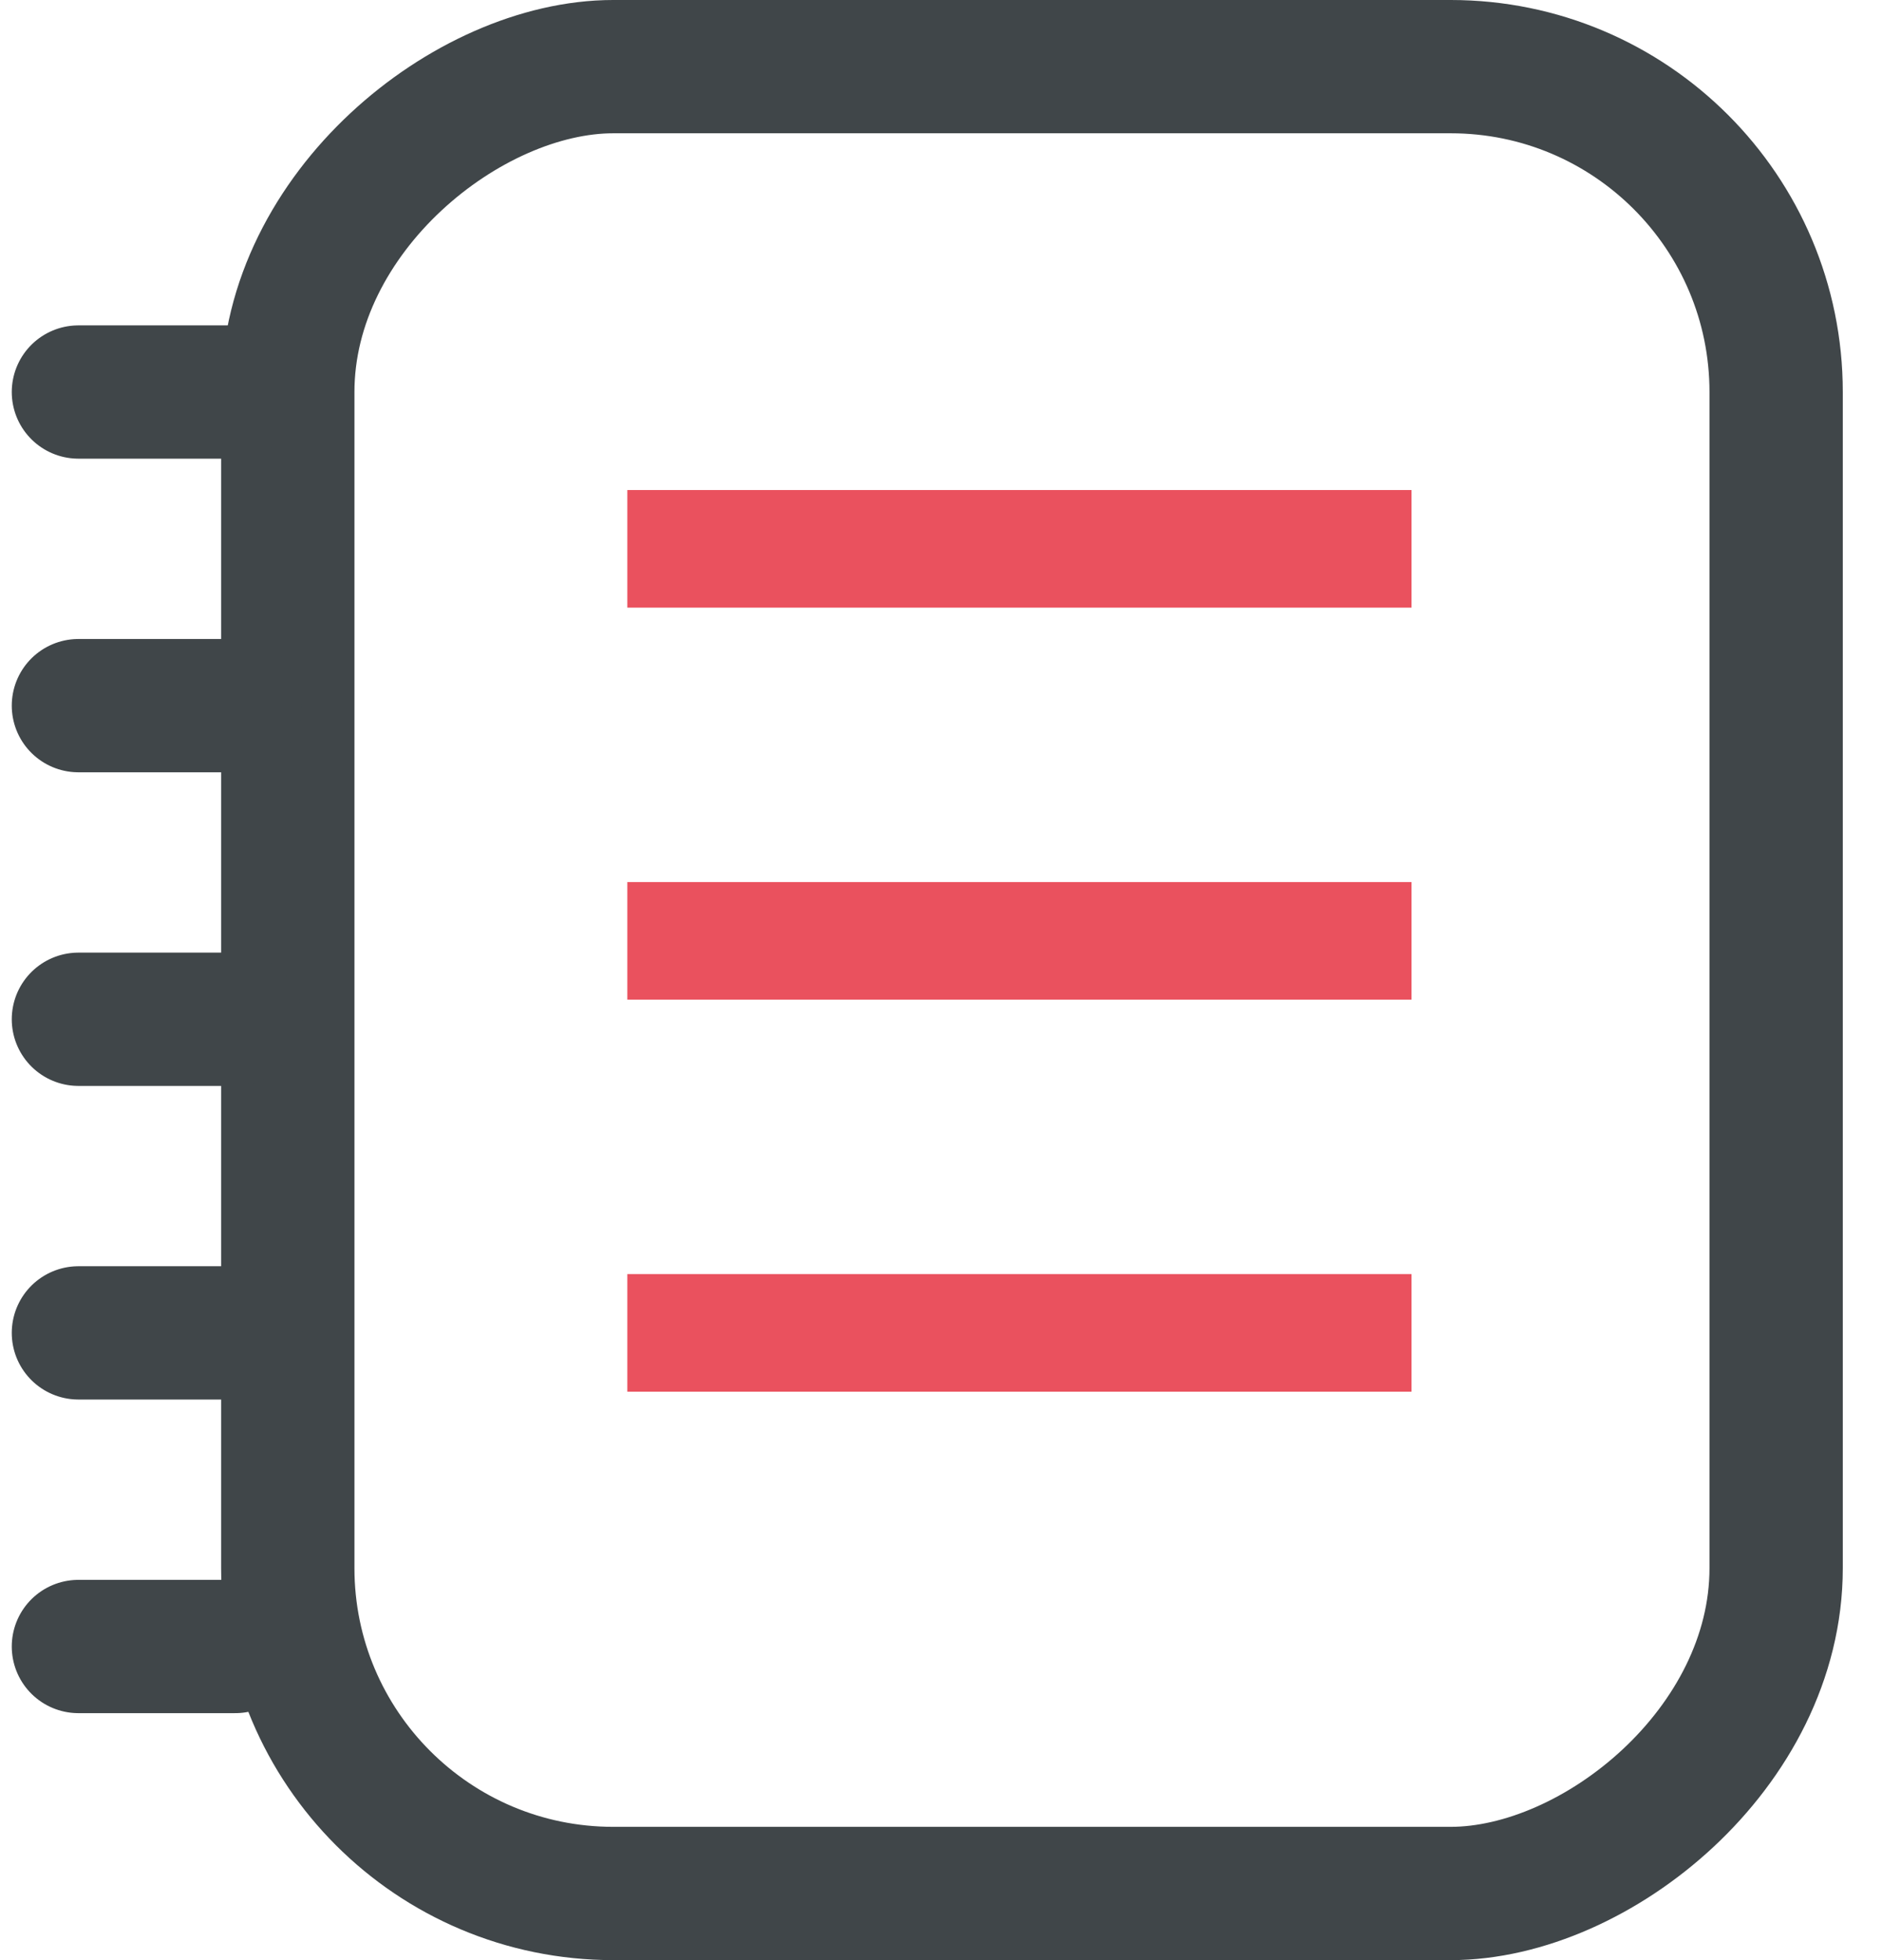 <svg width="24" height="25" viewBox="0 0 24 25" fill="none" xmlns="http://www.w3.org/2000/svg">
<rect x="22.65" y="0.85" width="23.3" height="18.98" rx="4.15" transform="rotate(90 22.65 0.85)" stroke="#404649" stroke-width="1.7"/>
<path d="M1 5L3 5" stroke="#404649" stroke-width="1.7" stroke-linecap="round"/>
<path d="M1 9L3 9" stroke="#404649" stroke-width="1.7" stroke-linecap="round"/>
<path d="M1 13L3 13" stroke="#404649" stroke-width="1.7" stroke-linecap="round"/>
<path d="M1 17L3 17" stroke="#404649" stroke-width="1.7" stroke-linecap="round"/>
<path d="M1 21L3 21" stroke="#404649" stroke-width="1.7" stroke-linecap="round"/>
<path d="M8 12H18" stroke="#EA515E" stroke-width="1.5"/>
<path d="M8 7H18" stroke="#EA515E" stroke-width="1.5"/>
<path d="M8 17H18" stroke="#EA515E" stroke-width="1.5"/>
</svg>
